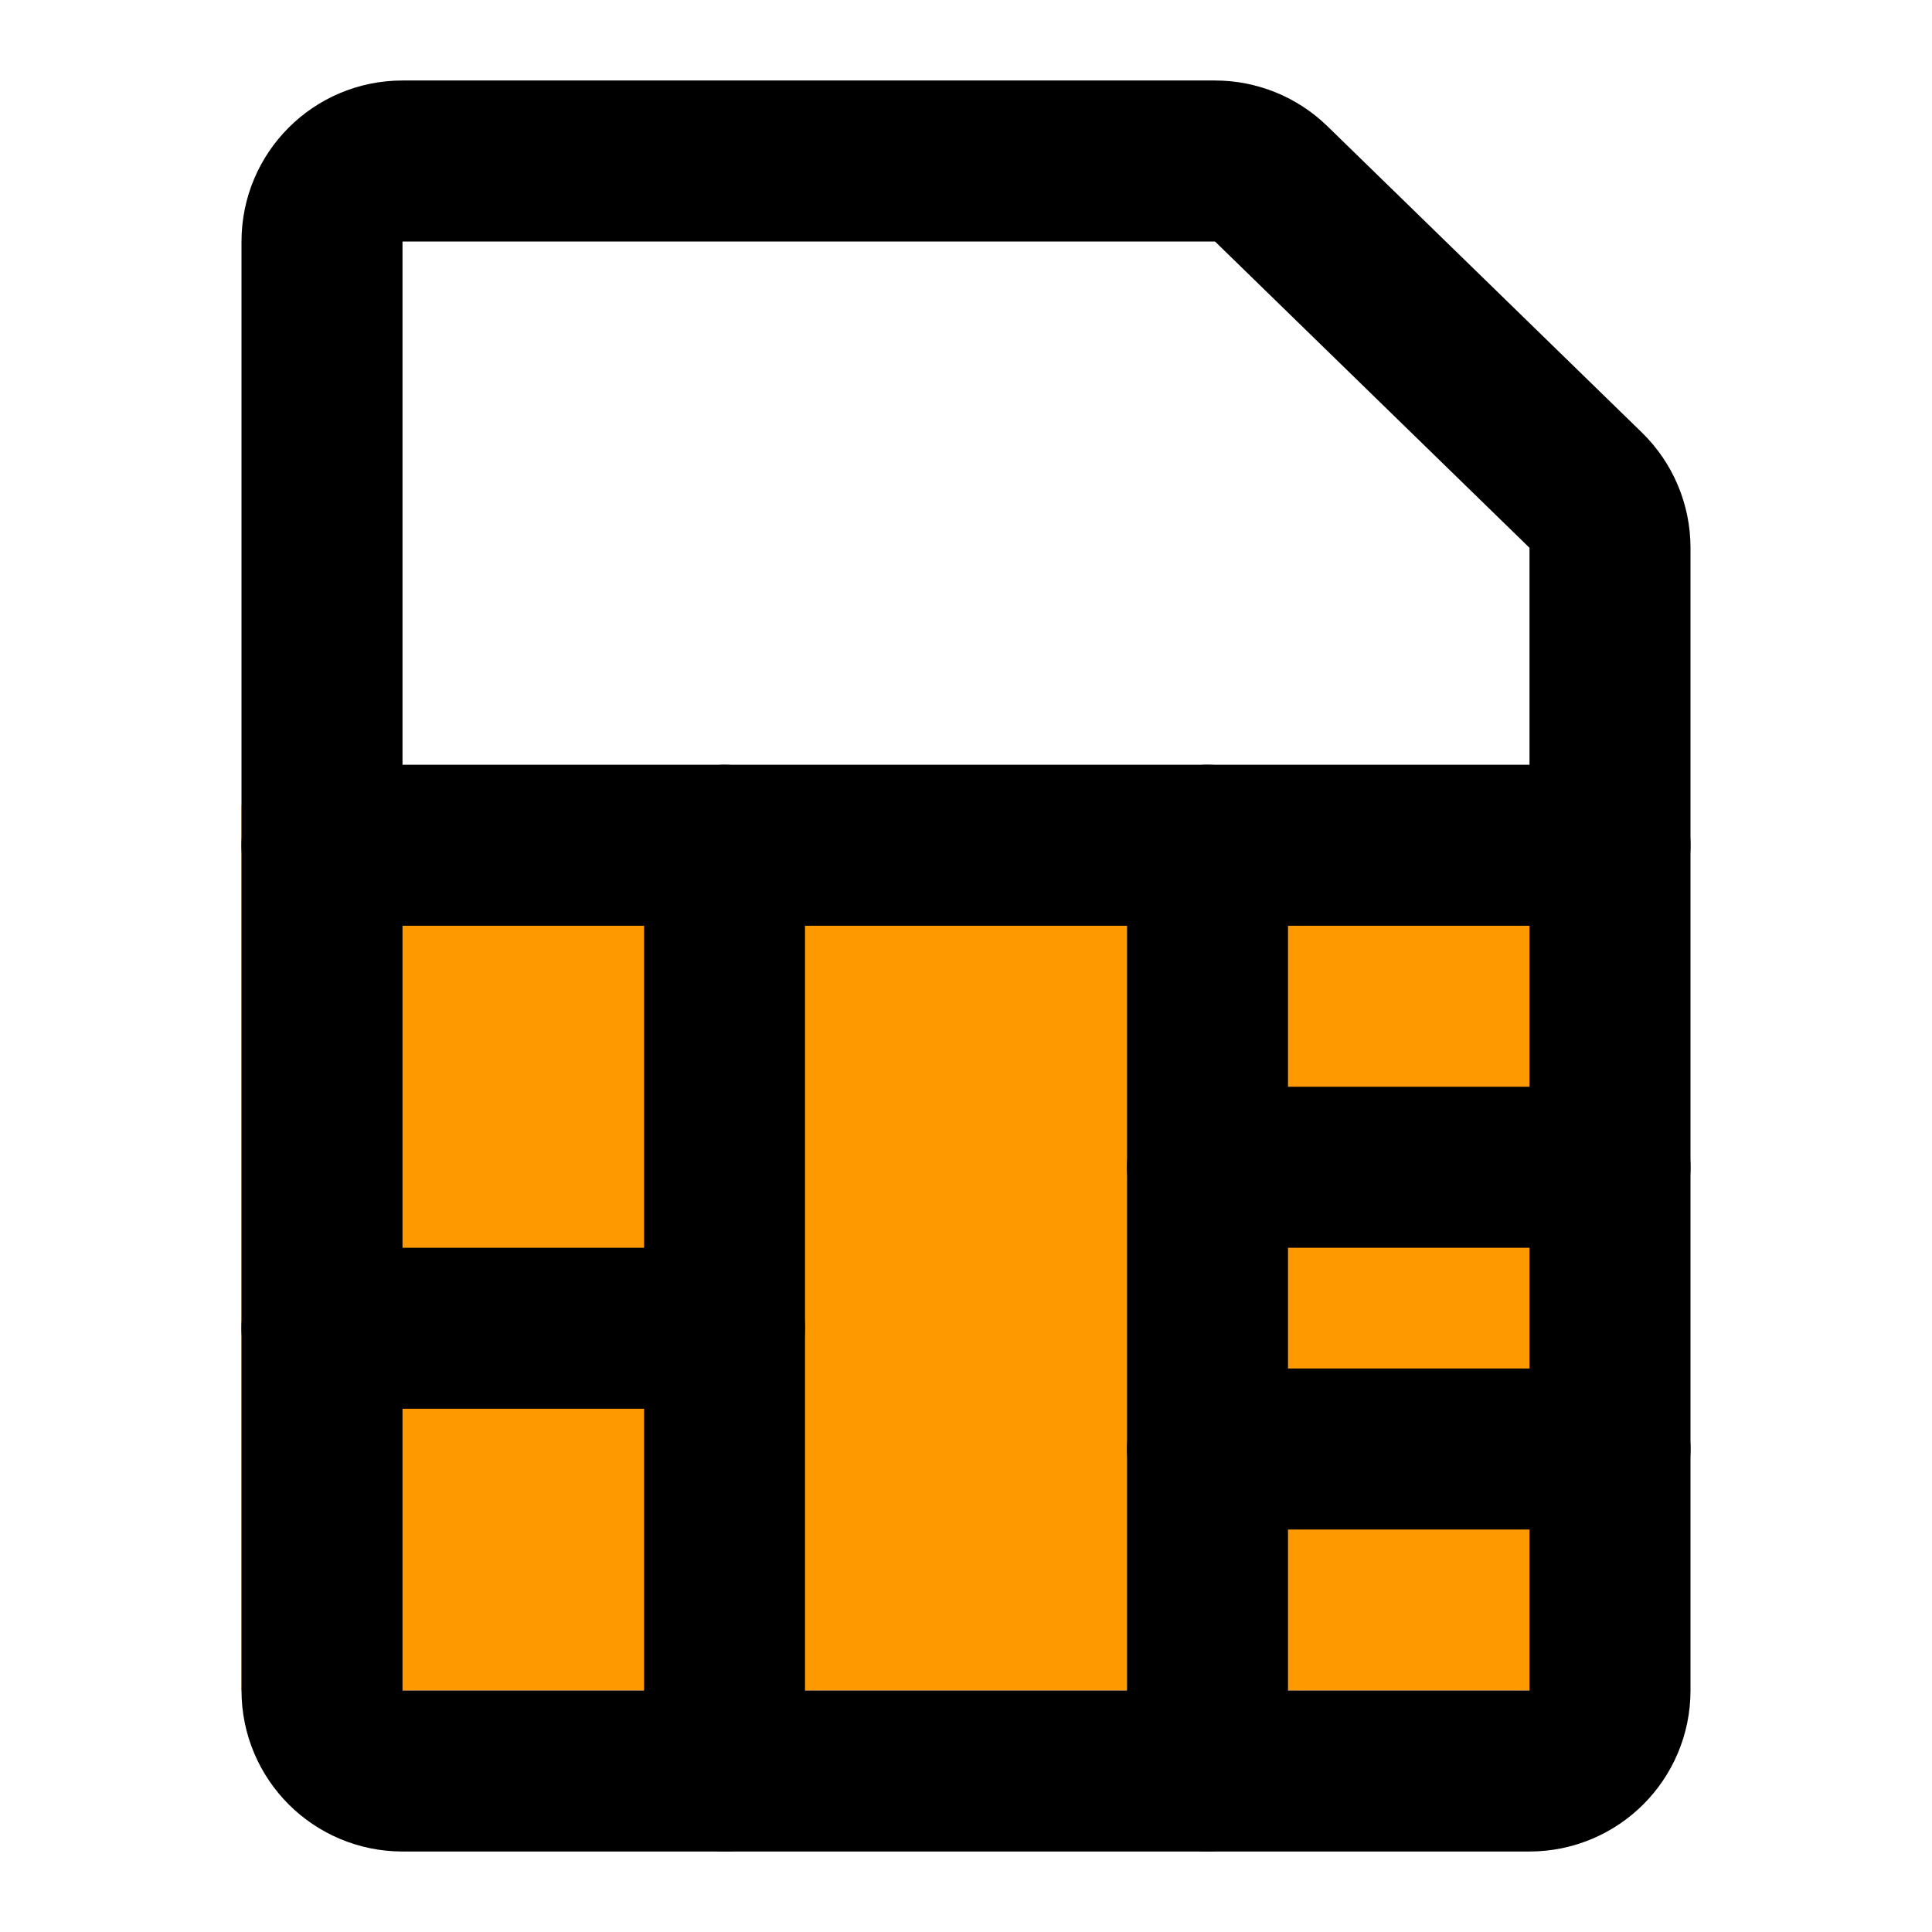 <!-- Uploaded to: SVG Repo, www.svgrepo.com, Transformed by: SVG Repo Tools -->
<svg width="800px" height="800px" viewBox="0 0 48 48" fill="none" xmlns="http://www.w3.org/2000/svg">
    <rect x="6" y="20" width="10" height="22" fill="#ff9900"/>
    <rect x="18" y="20" width="10" height="22" fill="#ff9900"/>
    <rect x="30" y="20" width="10" height="22" fill="#ff9900"/>
    <path d="M8 6V42C8 43.105 8.895 44 10 44H38C39.105 44 40 43.105 40 42V13.61C40 13.07 39.782 12.553 39.395 12.177L31.582 4.567C31.209 4.204 30.708 4 30.187 4H10C8.895 4 8 4.895 8 6Z" stroke="#000000" stroke-width="4"/>
    <path d="M40 21L8 21" stroke="#000000" stroke-width="4" stroke-linecap="round" stroke-linejoin="round"/>
    <path d="M40 29H30" stroke="#000000" stroke-width="4" stroke-linecap="round" stroke-linejoin="round"/>
    <path d="M40 36H30" stroke="#000000" stroke-width="4" stroke-linecap="round" stroke-linejoin="round"/>
    <path d="M30 44L30 21" stroke="#000000" stroke-width="4" stroke-linecap="round" stroke-linejoin="round"/>
    <path d="M18 44L18 21" stroke="#000000" stroke-width="4" stroke-linecap="round" stroke-linejoin="round"/>
    <path d="M18 33L8 33" stroke="#000000" stroke-width="4" stroke-linecap="round" stroke-linejoin="round"/>
</svg>